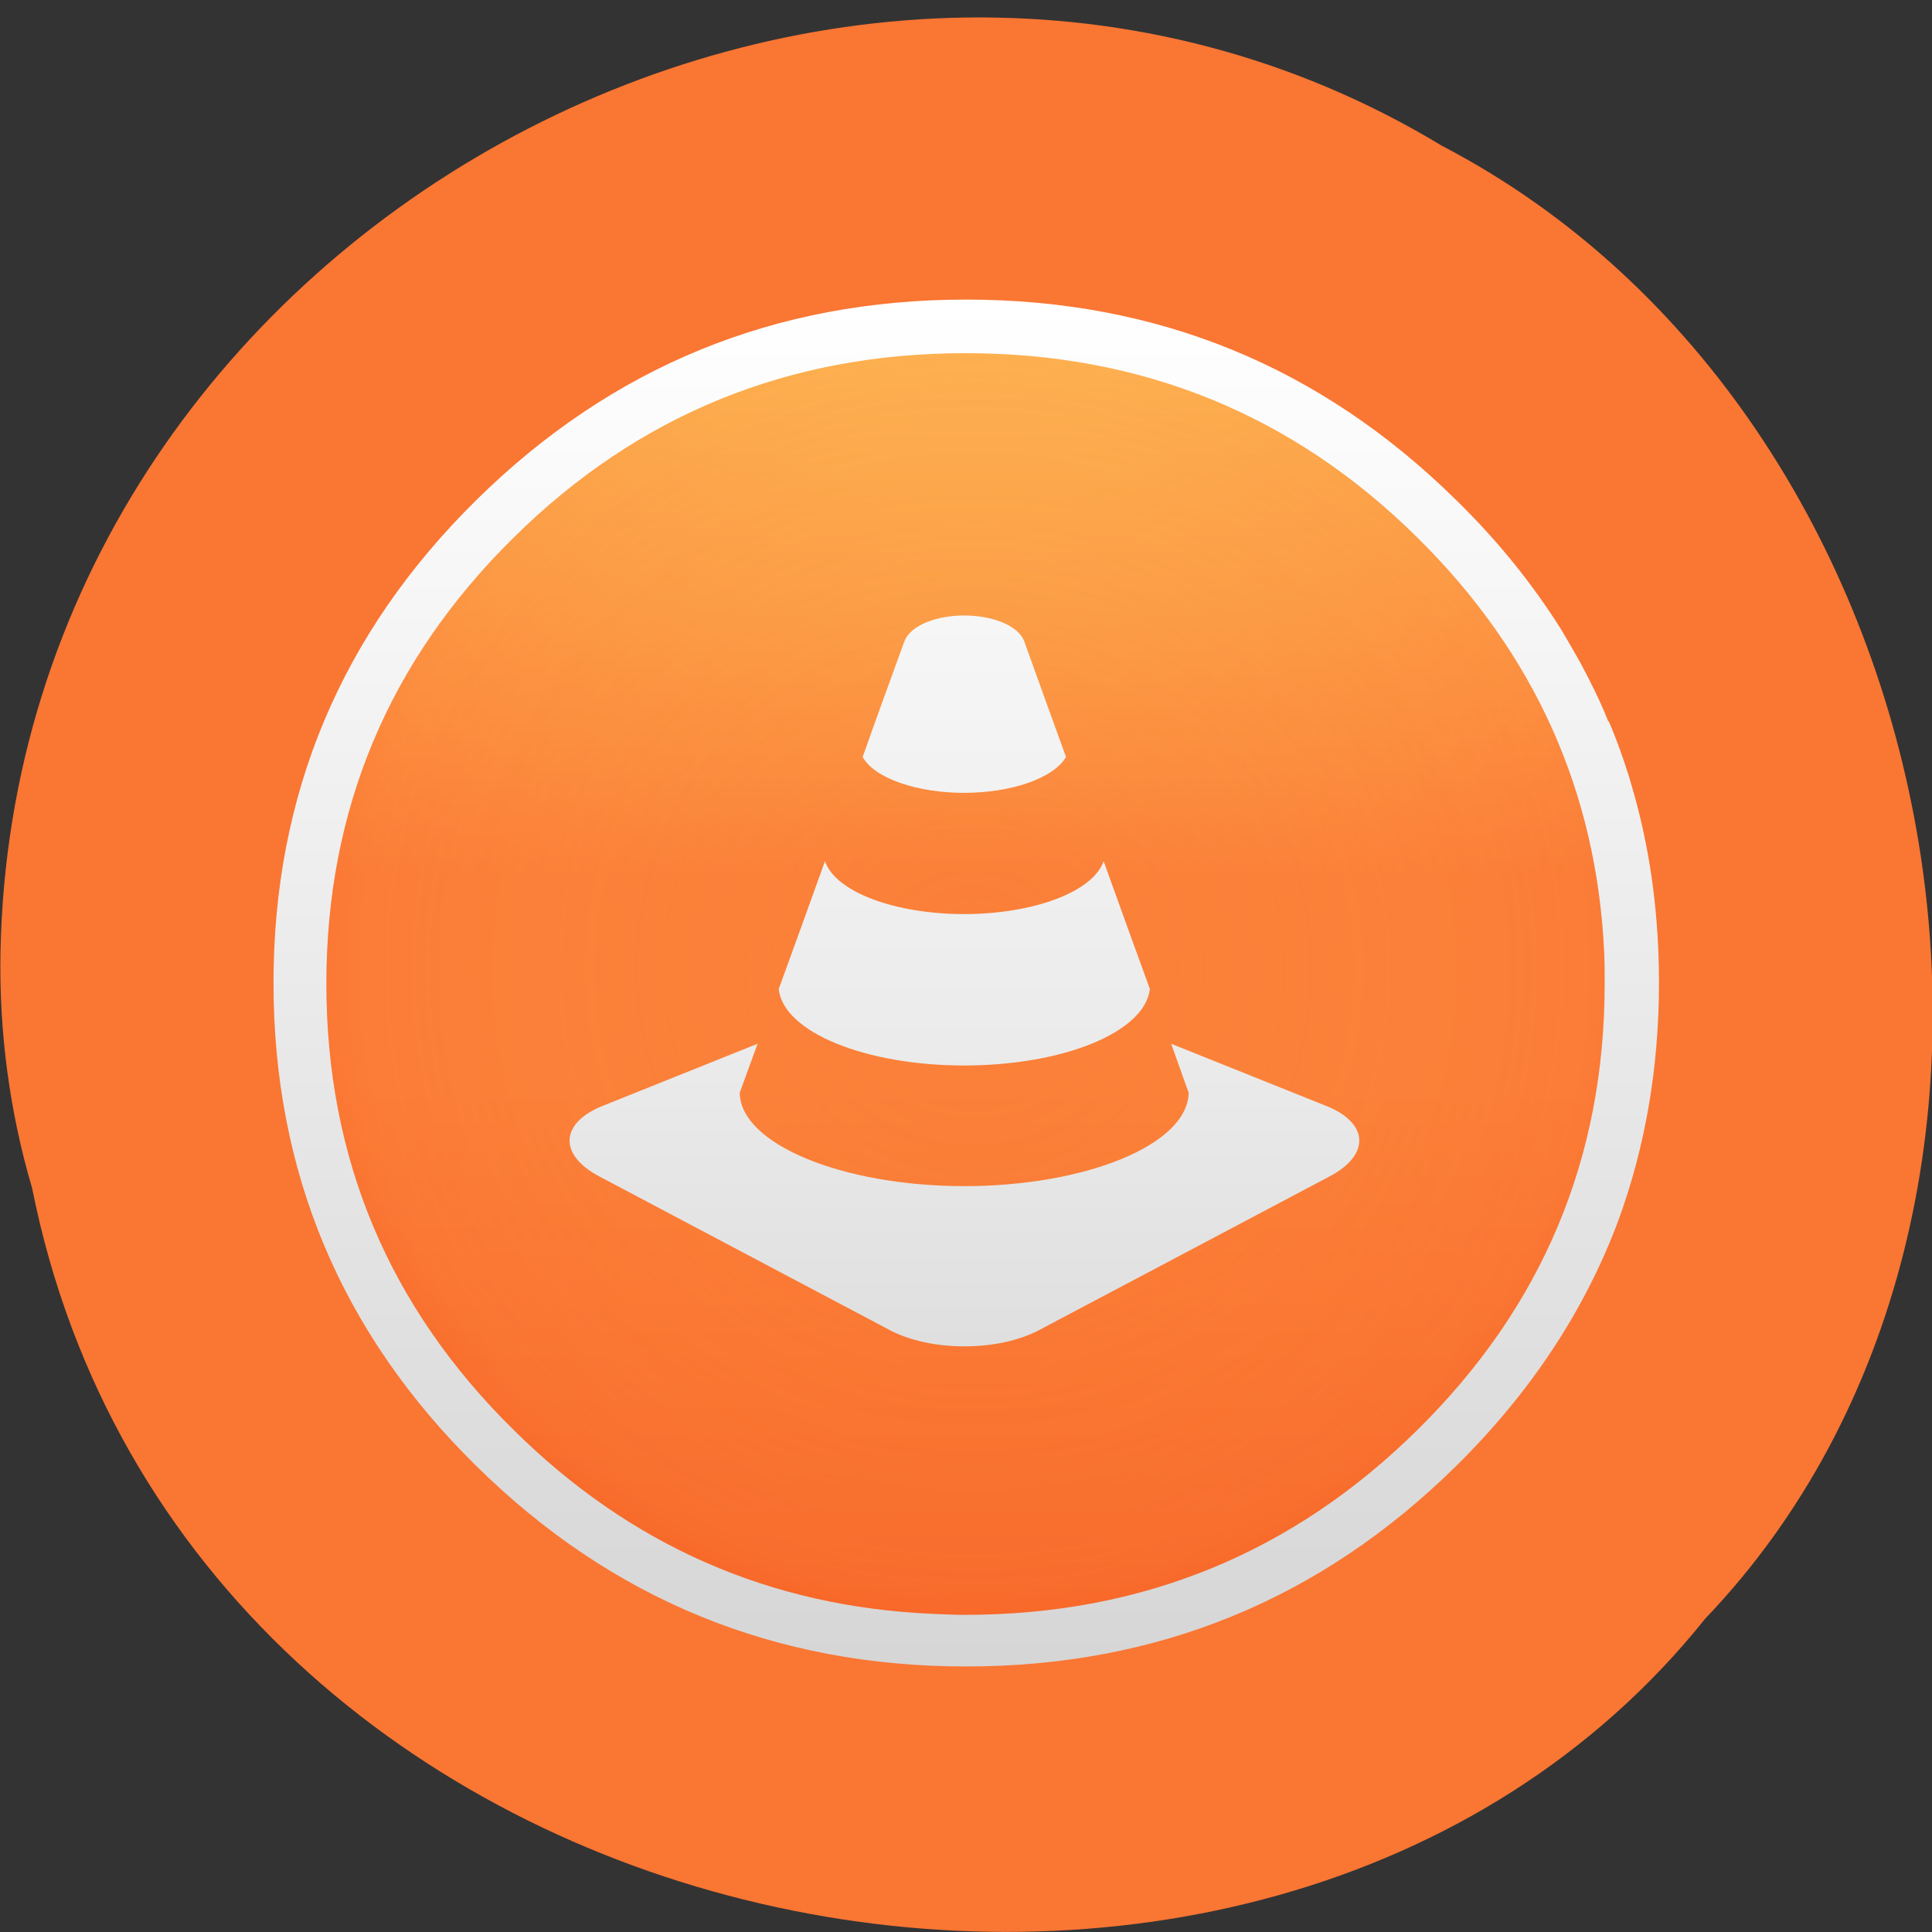 <svg xmlns="http://www.w3.org/2000/svg" viewBox="0 0 16 16"><rect x="0" y="0" width="16" height="16" fill="#333333" stroke="none"/><defs><linearGradient id="1" gradientUnits="userSpaceOnUse" y1="-138.46" x2="0" y2="1484.81" gradientTransform="matrix(0.011 0 0 0.011 2.25 2.482)"><stop stop-color="#ffd963"/><stop offset="0.352" stop-color="#fb7c37"/><stop offset="0.45" stop-color="#fb7c37"/><stop offset="1" stop-color="#f34e17"/></linearGradient><linearGradient id="3" gradientUnits="userSpaceOnUse" y1="-37.519" x2="0" y2="124.17" gradientTransform="matrix(0.068 0 0 0.067 4.715 4.677)"><stop stop-color="#fff"/><stop offset="0.6" stop-color="#ebebeb"/><stop offset="1" stop-color="#d6d6d6"/></linearGradient><linearGradient id="0" gradientUnits="userSpaceOnUse" x1="520" y1="4" x2="520.03" y2="1026.01" gradientTransform="matrix(0.011 0 0 0.011 2.264 2.48)"><stop stop-color="#fff"/><stop offset="1" stop-color="#d6d6d6"/></linearGradient><radialGradient id="2" gradientUnits="userSpaceOnUse" cx="511.8" cy="511.35" r="471.45" gradientTransform="matrix(0.012 0 -0 0.012 1.926 1.887)"><stop stop-color="#ffd963" stop-opacity="0.017"/><stop offset="0.911" stop-color="#fb7c37" stop-opacity="0.2"/><stop offset="0.911" stop-color="#fb7c37" stop-opacity="0.2"/><stop offset="1" stop-color="#f34e17" stop-opacity="0.2"/></radialGradient></defs><path d="m 0.266 9.84 c 1.285 6.441 10.176 8.168 13.855 3.566 c 3.27 -3.418 2.121 -9.957 -2.18 -12.199 c -4.961 -3 -11.824 0.707 -11.937 6.68 c -0.012 0.656 0.074 1.316 0.262 1.953" fill="#fa7633"/><path d="m 13.32 5.977 c -0.066 -0.168 -0.148 -0.332 -0.234 -0.492 c -0.051 -0.09 -0.102 -0.18 -0.156 -0.27 c -0.238 -0.379 -0.527 -0.738 -0.871 -1.074 c -1.121 -1.105 -2.473 -1.66 -4.059 -1.66 c -1.582 0 -2.934 0.555 -4.055 1.66 c -1.121 1.105 -1.68 2.438 -1.68 4 c 0 1.563 0.559 2.898 1.68 4 c 1.121 1.105 2.473 1.66 4.055 1.66 c 1.586 0 2.938 -0.555 4.059 -1.66 c 0.617 -0.609 1.066 -1.289 1.344 -2.035 c 0.223 -0.609 0.336 -1.266 0.336 -1.969 c 0 -0.539 -0.066 -1.051 -0.199 -1.535 c -0.016 -0.055 -0.031 -0.109 -0.047 -0.164 c -0.051 -0.16 -0.105 -0.316 -0.172 -0.469" fill="url(#0)"/><path d="m 13.289 8.148 c 0 -0.086 0 -0.176 -0.004 -0.262 c -0.063 -1.328 -0.574 -2.473 -1.547 -3.434 c -1.031 -1.02 -2.281 -1.527 -3.742 -1.527 c -1.461 0 -2.711 0.508 -3.742 1.527 c -1.035 1.02 -1.551 2.254 -1.551 3.695 c 0 1.445 0.516 2.676 1.551 3.695 c 0.965 0.957 2.125 1.465 3.469 1.523 c 0.09 0.004 0.18 0.008 0.273 0.008 c 1.461 0 2.711 -0.512 3.742 -1.531 c 1.035 -1.02 1.551 -2.25 1.551 -3.695" fill="url(#1)"/><path d="m 13.289 8.148 c 0 -0.086 0 -0.176 -0.004 -0.262 c -0.063 -1.328 -0.574 -2.473 -1.547 -3.434 c -1.031 -1.02 -2.281 -1.527 -3.742 -1.527 c -1.461 0 -2.711 0.508 -3.742 1.527 c -1.035 1.02 -1.551 2.254 -1.551 3.695 c 0 1.445 0.516 2.676 1.551 3.695 c 0.965 0.957 2.125 1.465 3.469 1.523 c 0.09 0.004 0.18 0.008 0.273 0.008 c 1.461 0 2.711 -0.512 3.742 -1.531 c 1.035 -1.02 1.551 -2.25 1.551 -3.695" fill="url(#2)"/><path d="m 7.984 8.824 c 0.816 0 1.496 -0.273 1.539 -0.633 c -0.121 -0.332 -0.254 -0.699 -0.383 -1.059 c -0.09 0.258 -0.59 0.438 -1.156 0.438 c -0.566 0 -1.063 -0.18 -1.152 -0.438 c -0.129 0.359 -0.262 0.727 -0.383 1.059 c 0.039 0.359 0.723 0.633 1.535 0.633 m 0 -2.258 c 0.383 0 0.738 -0.117 0.844 -0.297 c -0.145 -0.398 -0.266 -0.738 -0.344 -0.953 c -0.051 -0.145 -0.285 -0.219 -0.5 -0.219 c -0.211 0 -0.445 0.074 -0.496 0.219 c -0.078 0.215 -0.203 0.555 -0.344 0.953 c 0.102 0.18 0.457 0.297 0.84 0.297 m 2.992 2.59 l -1.277 -0.512 l 0.145 0.406 c -0.008 0.43 -0.852 0.773 -1.859 0.773 c -1 0 -1.852 -0.344 -1.859 -0.773 l 0.148 -0.406 l -1.277 0.512 c -0.359 0.141 -0.375 0.406 -0.035 0.586 l 2.406 1.273 c 0.34 0.18 0.898 0.18 1.238 0 l 2.406 -1.273 c 0.34 -0.18 0.324 -0.445 -0.035 -0.586" fill="url(#3)"/></svg>